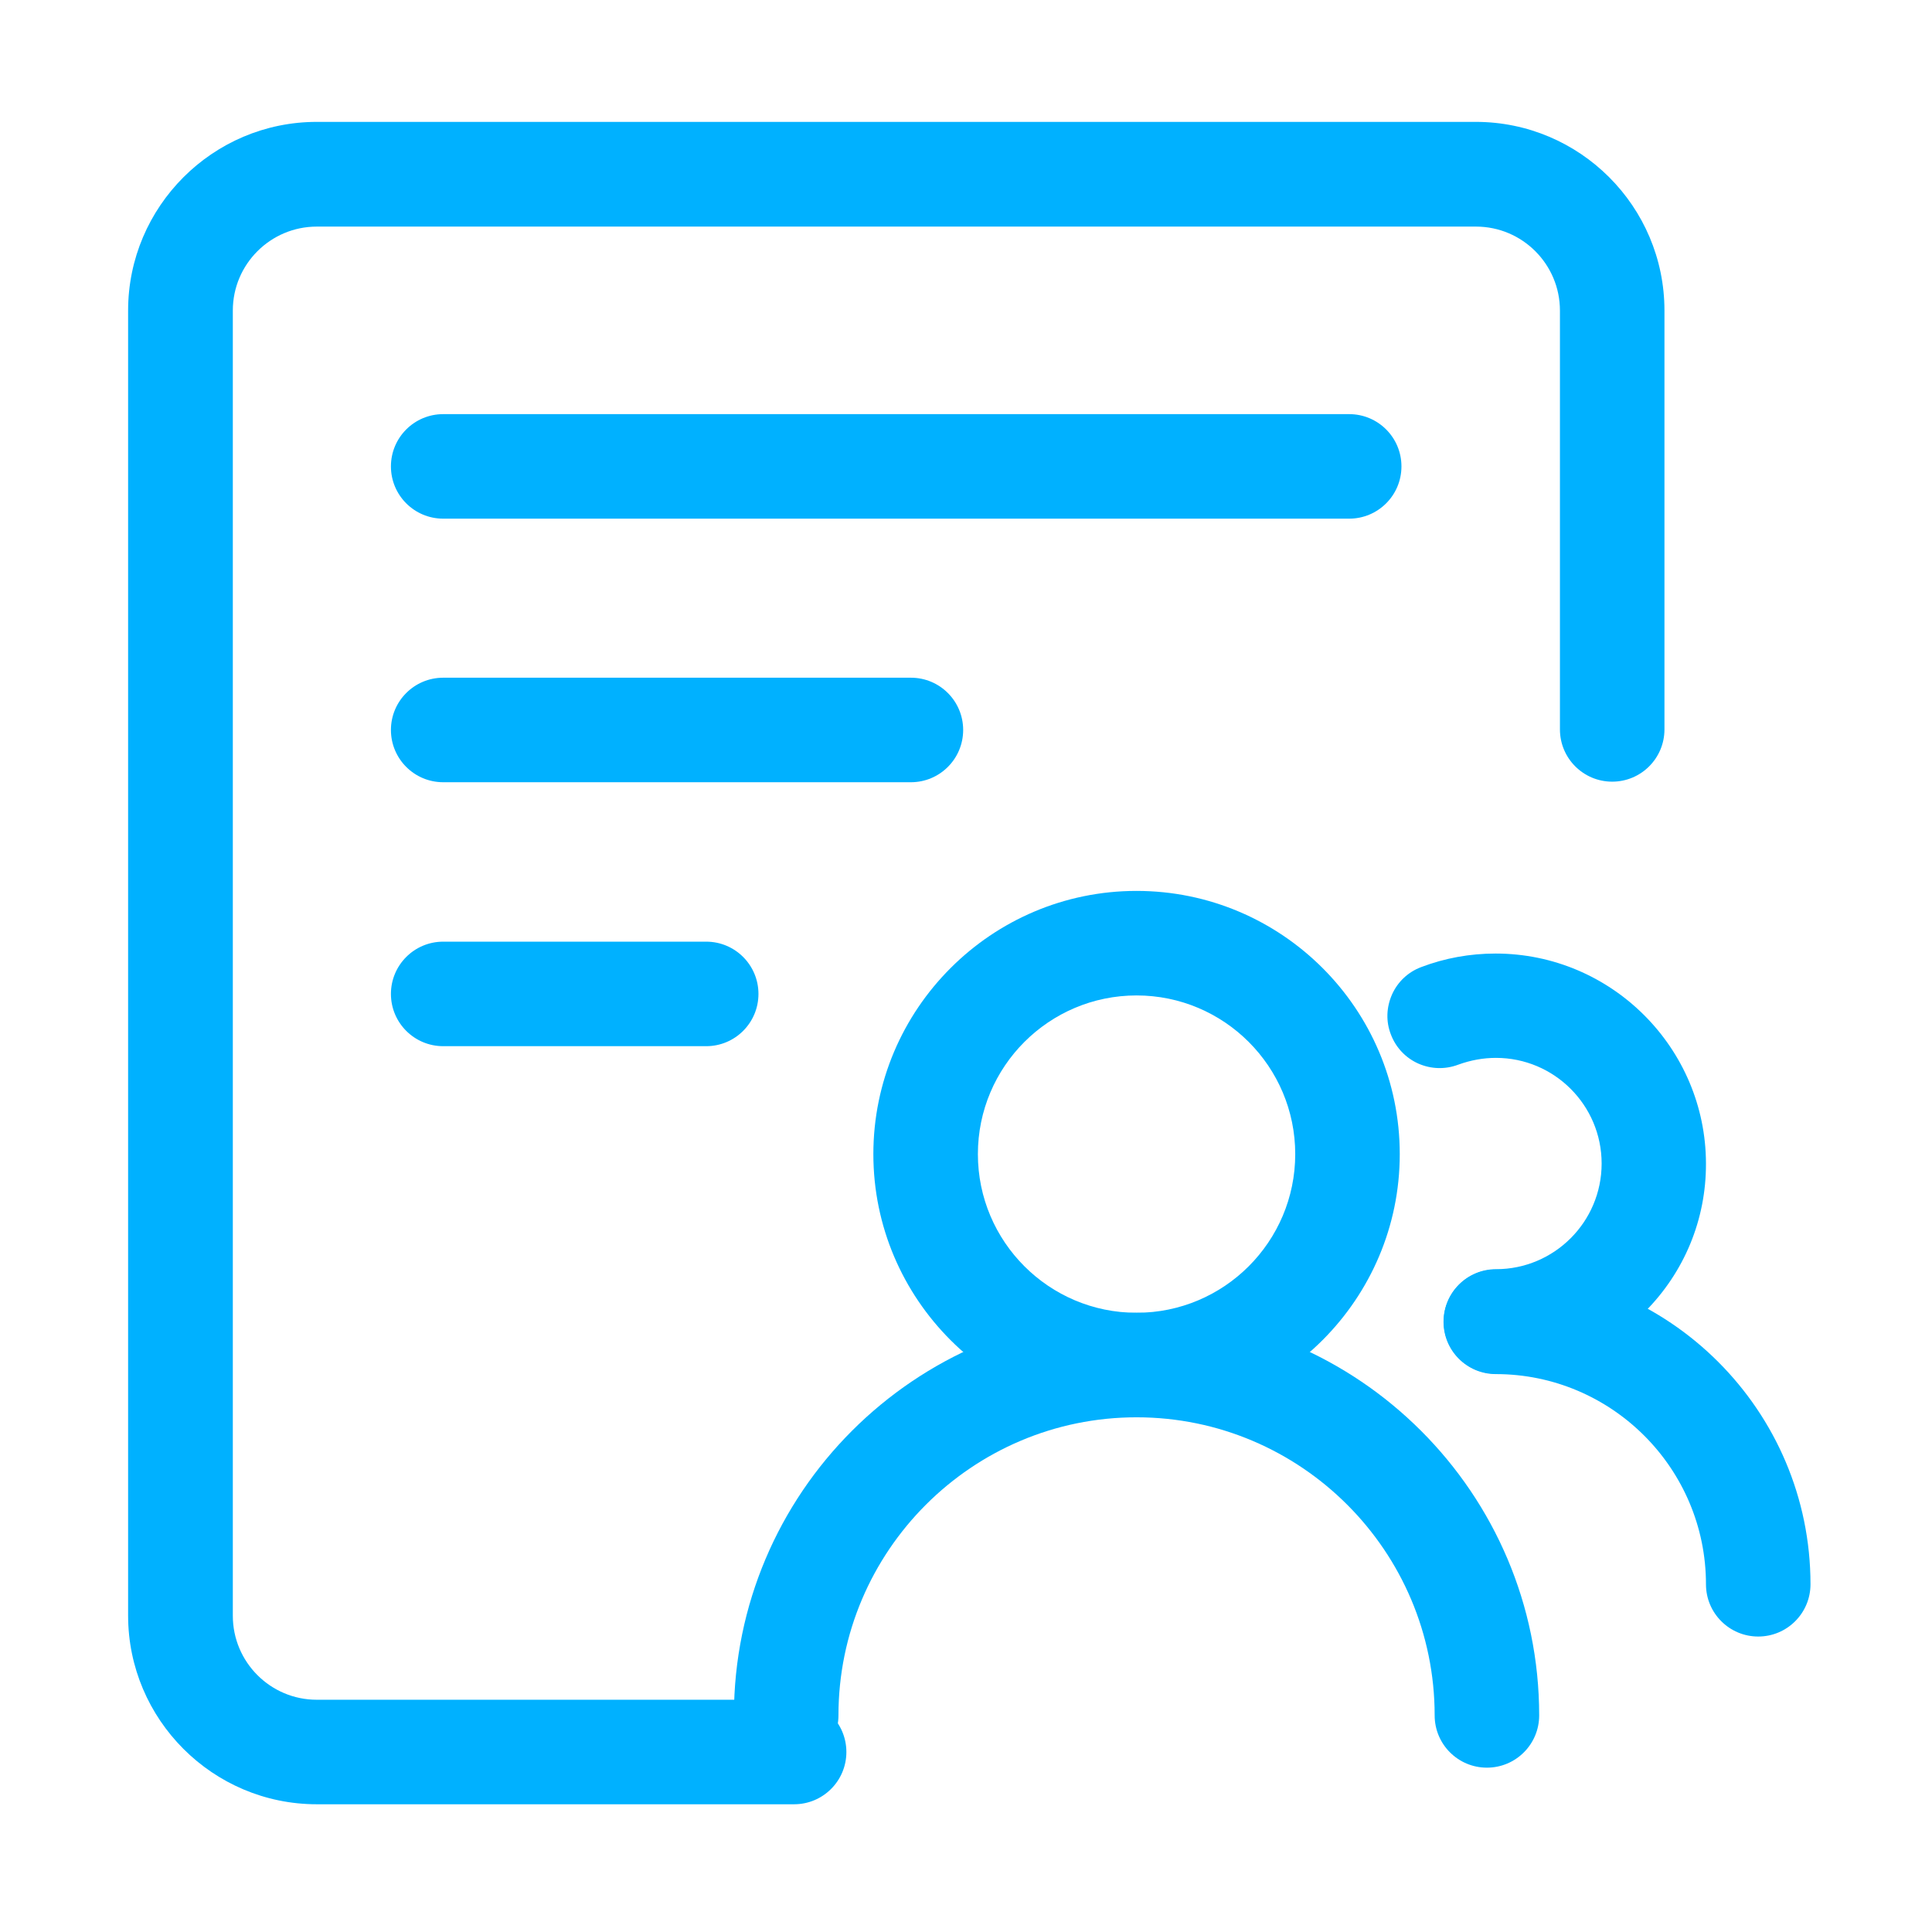 <?xml version="1.0" encoding="utf-8"?>
<!-- Generator: Adobe Illustrator 22.0.0, SVG Export Plug-In . SVG Version: 6.00 Build 0)  -->
<svg version="1.1" id="图层_1" xmlns="http://www.w3.org/2000/svg" xmlns:xlink="http://www.w3.org/1999/xlink" x="0px" y="0px"
	 viewBox="0 0 1024 1024" style="enable-background:new 0 0 1024 1024;" xml:space="preserve">
<style type="text/css">
	.st0{fill:#00B1FF;}
</style>
<g>
	<path class="st0" d="M602.4,472.2c-76.9,0-139.5,62.6-139.5,139.5c0,76.9,62.6,139.5,139.5,139.5c76.9,0,139.5-62.6,139.5-139.5
		C741.9,534.7,679.3,472.2,602.4,472.2z M602.4,695.8c-46.4,0-84.1-37.7-84.1-84.1c0-46.4,37.7-84.1,84.1-84.1
		c46.4,0,84.1,37.7,84.1,84.1C686.5,658.1,648.8,695.8,602.4,695.8z"/>
	<path class="st0" d="M602.4,695.8c-117.7,0-213.4,95.7-213.4,213.4c0,15.3,12.4,27.7,27.7,27.7c15.3,0,27.7-12.4,27.7-27.7
		c0-87.1,70.9-158,158-158c87.1,0,158,70.9,158,158c0,15.3,12.4,27.7,27.7,27.7c15.3,0,27.7-12.4,27.7-27.7
		C815.8,791.5,720,695.8,602.4,695.8z"/>
	<path class="st0" d="M792.7,505.4c-13.6,0-26.9,2.4-39.5,7.2c-6.9,2.6-12.4,7.8-15.4,14.5c-3,6.8-3.3,14.3-0.6,21.2
		c2.6,6.9,7.8,12.4,14.5,15.4c6.8,3,14.3,3.2,21.2,0.6c6.6-2.4,13.3-3.6,20-3.6c30.9,0,56,25.1,56,56c0,30.9-25.1,56-56,56
		c-15.3,0-27.7,12.4-27.7,27.7s12.4,27.7,27.7,27.7c29.8,0,57.8-11.6,78.9-32.8c21-21.1,32.5-49,32.4-78.6
		C904.1,555.4,854.1,505.4,792.7,505.4z"/>
	<path class="st0" d="M792.8,672.9c-15.3,0-27.7,12.4-27.7,27.7s12.4,27.7,27.7,27.7c61.4,0,111.4,50,111.4,111.4
		c0,15.3,12.4,27.7,27.7,27.7c15.3,0,27.7-12.4,27.7-27.7C959.6,747.7,884.7,672.9,792.8,672.9z"/>
	<path class="st0" d="M715.1,219.5H234.9c-15.3,0-27.7,12.4-27.7,27.7s12.4,27.7,27.7,27.7h480.2c15.3,0,27.7-12.4,27.7-27.7
		S730.4,219.5,715.1,219.5z"/>
	<path class="st0" d="M482.8,359.2H234.9c-15.3,0-27.7,12.4-27.7,27.7c0,15.3,12.4,27.7,27.7,27.7h247.9c15.3,0,27.7-12.4,27.7-27.7
		C510.5,371.6,498.1,359.2,482.8,359.2z"/>
	<path class="st0" d="M374.3,499.1H234.9c-15.3,0-27.7,12.4-27.7,27.7c0,15.3,12.4,27.7,27.7,27.7h139.4c15.3,0,27.7-12.4,27.7-27.7
		C402,511.5,389.6,499.1,374.3,499.1z"/>
	<path class="st0" d="M782.2,64.6H167.9c-55.1,0-100,44.9-100,100v691.7c0,55.1,44.9,100,100,100h253c15.3,0,27.7-12.4,27.7-27.7
		c0-15.3-12.4-27.7-27.7-27.7h-253c-24.6,0-44.5-20-44.5-44.5V164.6c0-24.6,20-44.5,44.5-44.5h614.4c24.6,0,44.5,20,44.5,44.5v222
		c0,15.3,12.4,27.7,27.7,27.7c15.3,0,27.7-12.4,27.7-27.7v-222C882.2,109.4,837.3,64.6,782.2,64.6z"/>
</g>
</svg>
